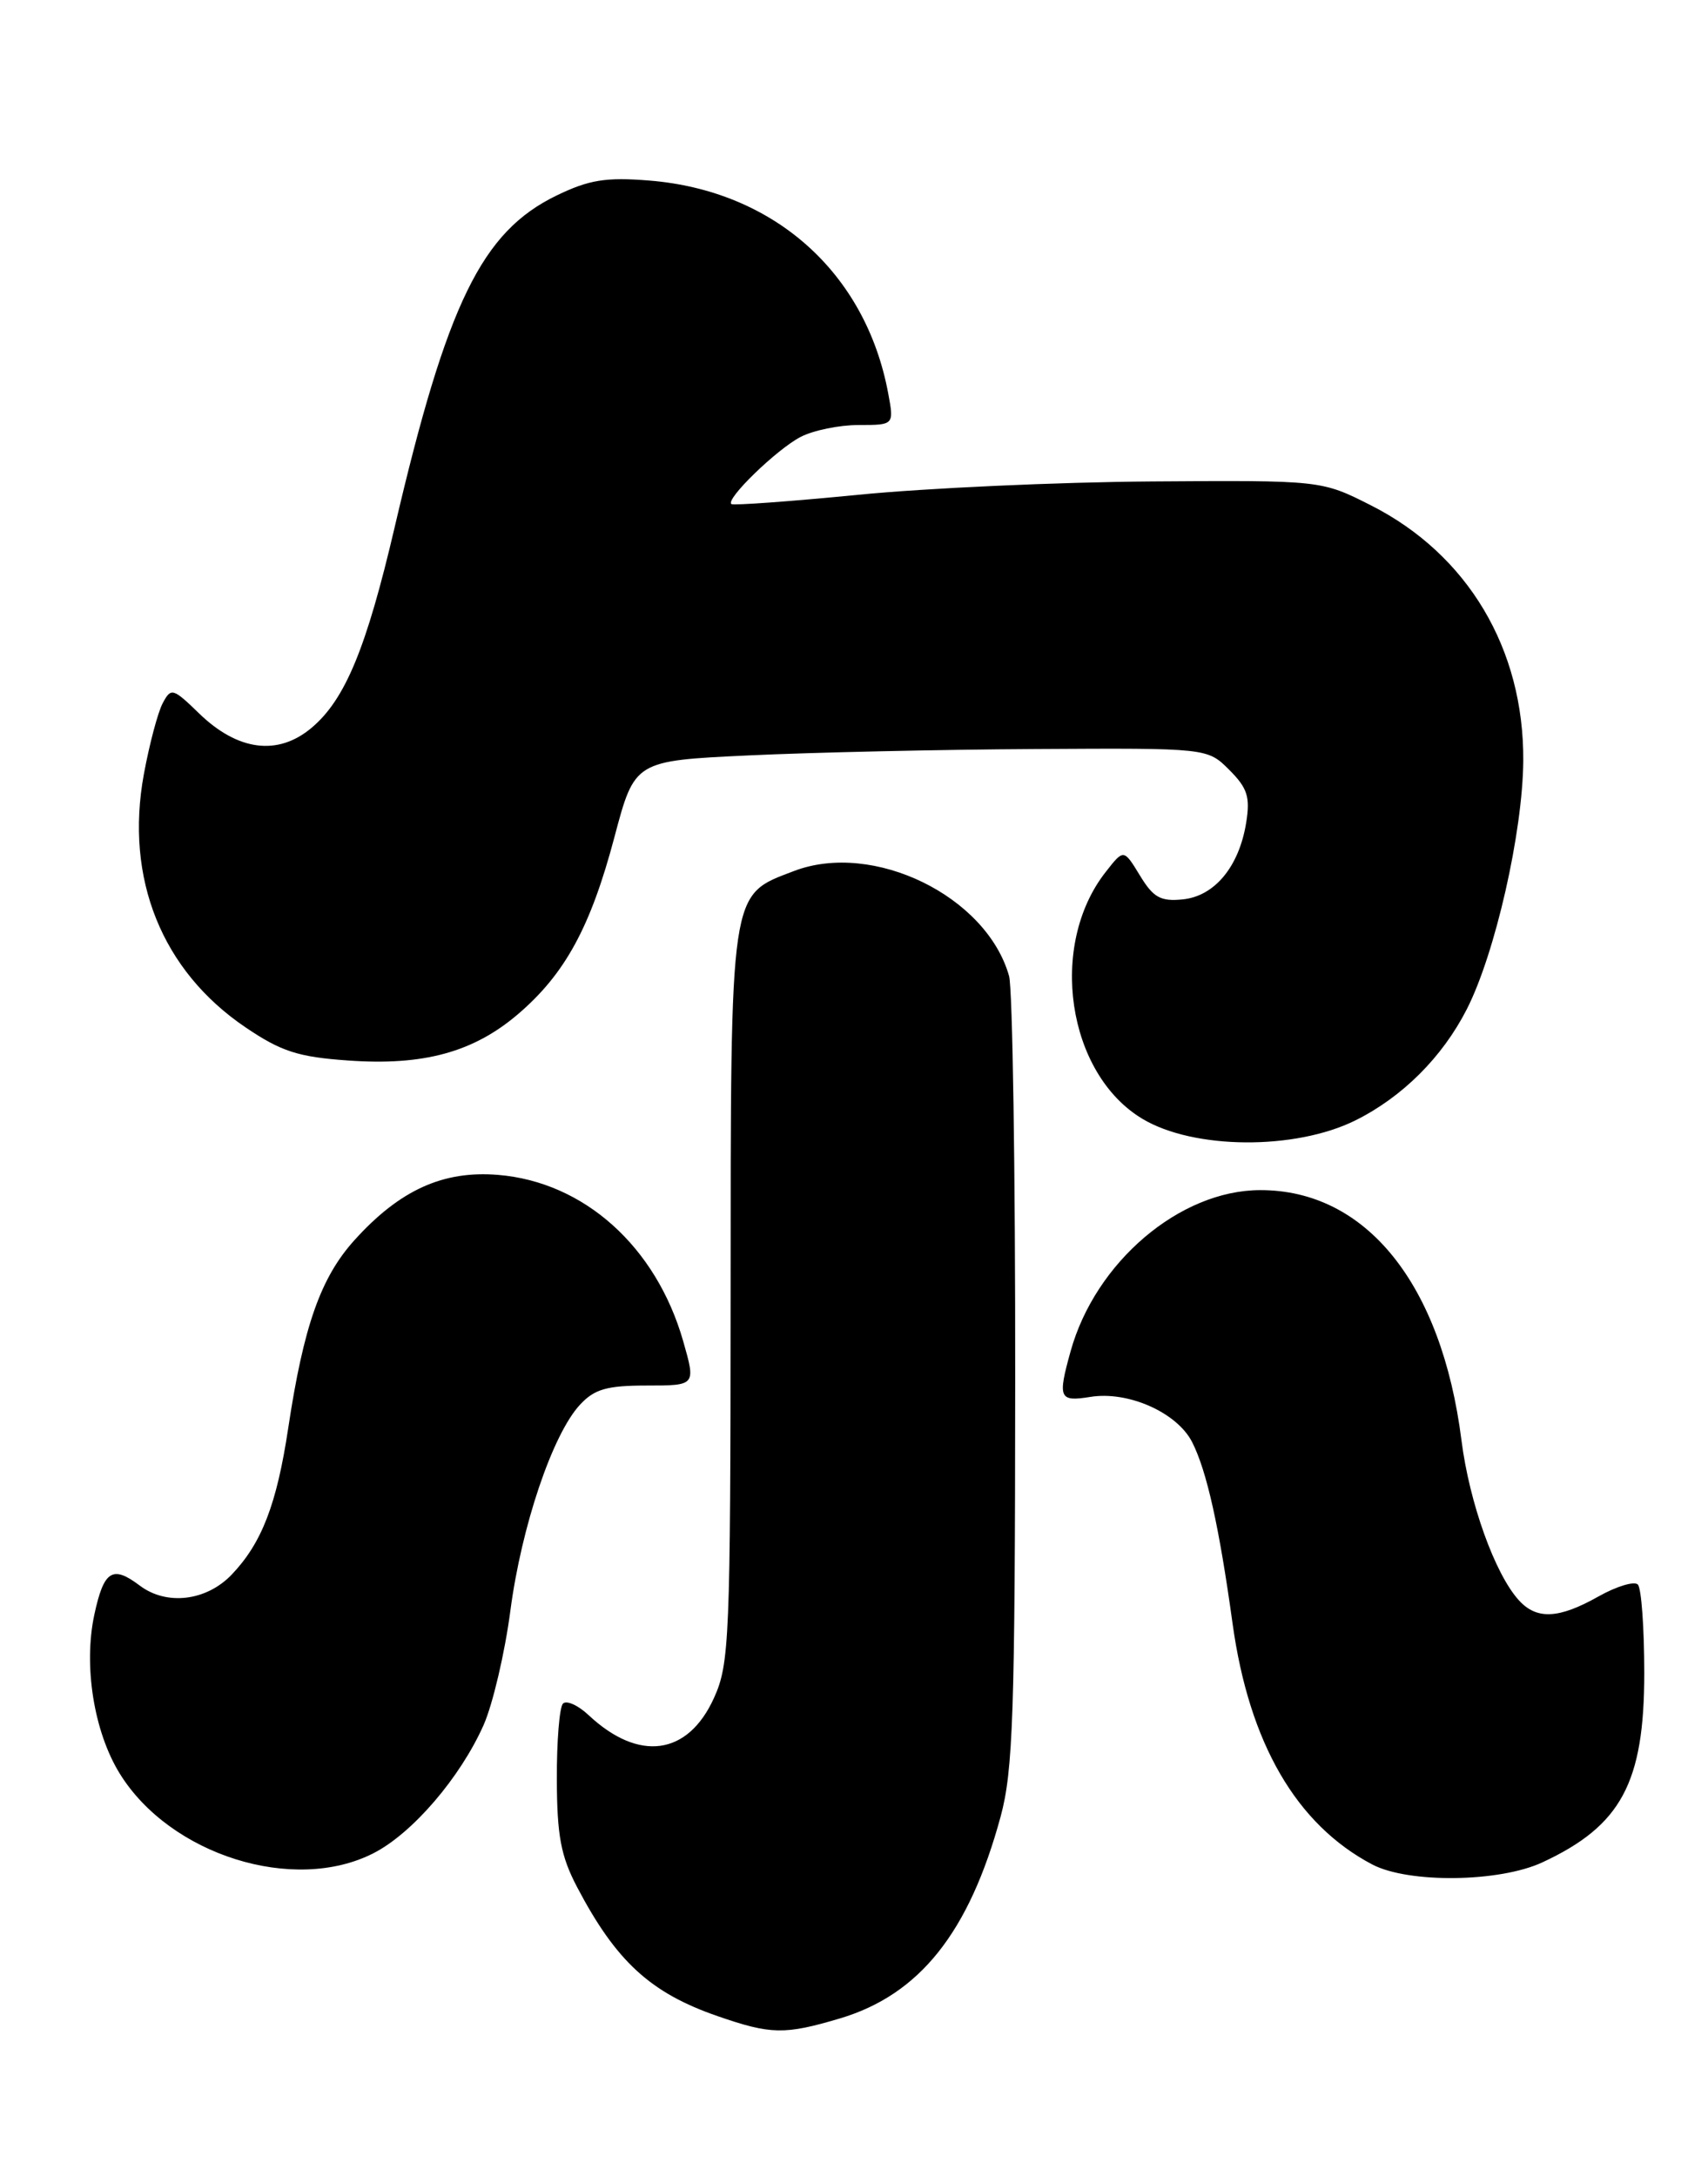 <?xml version="1.0" encoding="UTF-8" standalone="no"?>
<!DOCTYPE svg PUBLIC "-//W3C//DTD SVG 1.1//EN" "http://www.w3.org/Graphics/SVG/1.1/DTD/svg11.dtd" >
<svg xmlns="http://www.w3.org/2000/svg" xmlns:xlink="http://www.w3.org/1999/xlink" version="1.1" viewBox="0 0 201 256">
 <g >
 <path fill="currentColor"
d=" M 98.83 237.46 C 108.21 234.67 114.04 227.36 117.75 213.73 C 119.22 208.31 119.45 201.63 119.47 162.50 C 119.49 137.75 119.16 116.30 118.75 114.83 C 116.11 105.43 102.76 98.91 93.44 102.47 C 85.82 105.38 86.00 104.16 85.98 152.70 C 85.96 192.84 85.84 195.76 84.02 199.76 C 80.95 206.53 75.18 207.32 69.25 201.76 C 68.02 200.61 66.67 200.00 66.25 200.42 C 65.84 200.83 65.51 204.85 65.53 209.34 C 65.55 215.94 66.00 218.36 67.91 222.00 C 72.50 230.74 76.54 234.45 84.43 237.18 C 90.72 239.36 92.33 239.39 98.83 237.46 Z  M 181.50 219.10 C 190.78 214.79 193.50 209.75 193.50 196.83 C 193.50 191.52 193.16 186.82 192.74 186.41 C 192.32 185.99 190.23 186.62 188.10 187.82 C 183.42 190.46 180.83 190.57 178.73 188.25 C 175.92 185.15 172.92 176.79 171.99 169.46 C 169.66 151.04 160.76 139.98 148.29 140.01 C 138.84 140.03 128.91 148.47 125.99 158.97 C 124.45 164.50 124.64 164.93 128.30 164.34 C 132.76 163.61 138.53 166.18 140.30 169.67 C 142.02 173.07 143.47 179.58 145.05 191.00 C 147.00 205.07 152.56 214.65 161.50 219.35 C 165.76 221.58 176.44 221.45 181.50 219.10 Z  M 43.95 218.02 C 48.53 215.69 54.18 209.10 56.92 202.92 C 57.99 200.49 59.41 194.45 60.06 189.50 C 61.37 179.55 65.03 168.72 68.26 165.25 C 69.96 163.42 71.42 163.00 76.12 163.00 C 81.89 163.00 81.89 163.00 80.39 157.75 C 77.20 146.65 68.75 139.06 58.63 138.22 C 52.15 137.68 47.04 140.00 41.72 145.89 C 37.74 150.29 35.73 156.00 33.92 168.00 C 32.57 176.97 30.80 181.55 27.26 185.25 C 24.28 188.36 19.60 188.92 16.44 186.53 C 13.23 184.11 12.22 184.76 11.10 189.96 C 9.81 195.98 11.05 203.73 14.09 208.65 C 20.02 218.24 34.58 222.81 43.95 218.02 Z  M 159.50 131.81 C 165.02 129.07 169.73 124.38 172.61 118.74 C 175.95 112.20 179.20 97.92 179.26 89.50 C 179.35 76.33 172.72 65.22 161.35 59.46 C 155.50 56.50 155.50 56.50 135.50 56.64 C 124.50 56.72 108.97 57.42 101.00 58.21 C 93.03 58.99 86.31 59.48 86.07 59.30 C 85.34 58.75 91.37 52.89 94.20 51.41 C 95.69 50.63 98.77 50.00 101.06 50.00 C 105.22 50.00 105.22 50.00 104.52 46.25 C 101.86 32.03 91.05 22.42 76.40 21.24 C 71.30 20.83 69.32 21.15 65.50 23.00 C 56.70 27.26 52.61 35.64 46.45 62.00 C 43.12 76.25 40.62 82.30 36.67 85.62 C 32.71 88.96 27.99 88.35 23.43 83.93 C 20.35 80.94 20.13 80.88 19.15 82.72 C 18.58 83.79 17.58 87.55 16.93 91.08 C 14.67 103.35 19.05 114.22 28.92 120.88 C 33.09 123.70 35.09 124.35 40.95 124.76 C 49.82 125.40 55.72 123.79 60.97 119.30 C 66.51 114.56 69.51 109.04 72.31 98.47 C 74.69 89.50 74.69 89.50 88.10 88.87 C 95.47 88.52 110.63 88.18 121.80 88.12 C 142.09 88.00 142.09 88.00 144.66 90.57 C 146.81 92.72 147.14 93.76 146.65 96.80 C 145.81 101.97 142.93 105.44 139.17 105.81 C 136.58 106.07 135.72 105.59 134.15 103.00 C 132.24 99.87 132.24 99.87 130.13 102.57 C 123.32 111.22 125.57 126.32 134.45 131.63 C 140.48 135.24 152.40 135.33 159.50 131.81 Z "/>
</g>
</svg>
